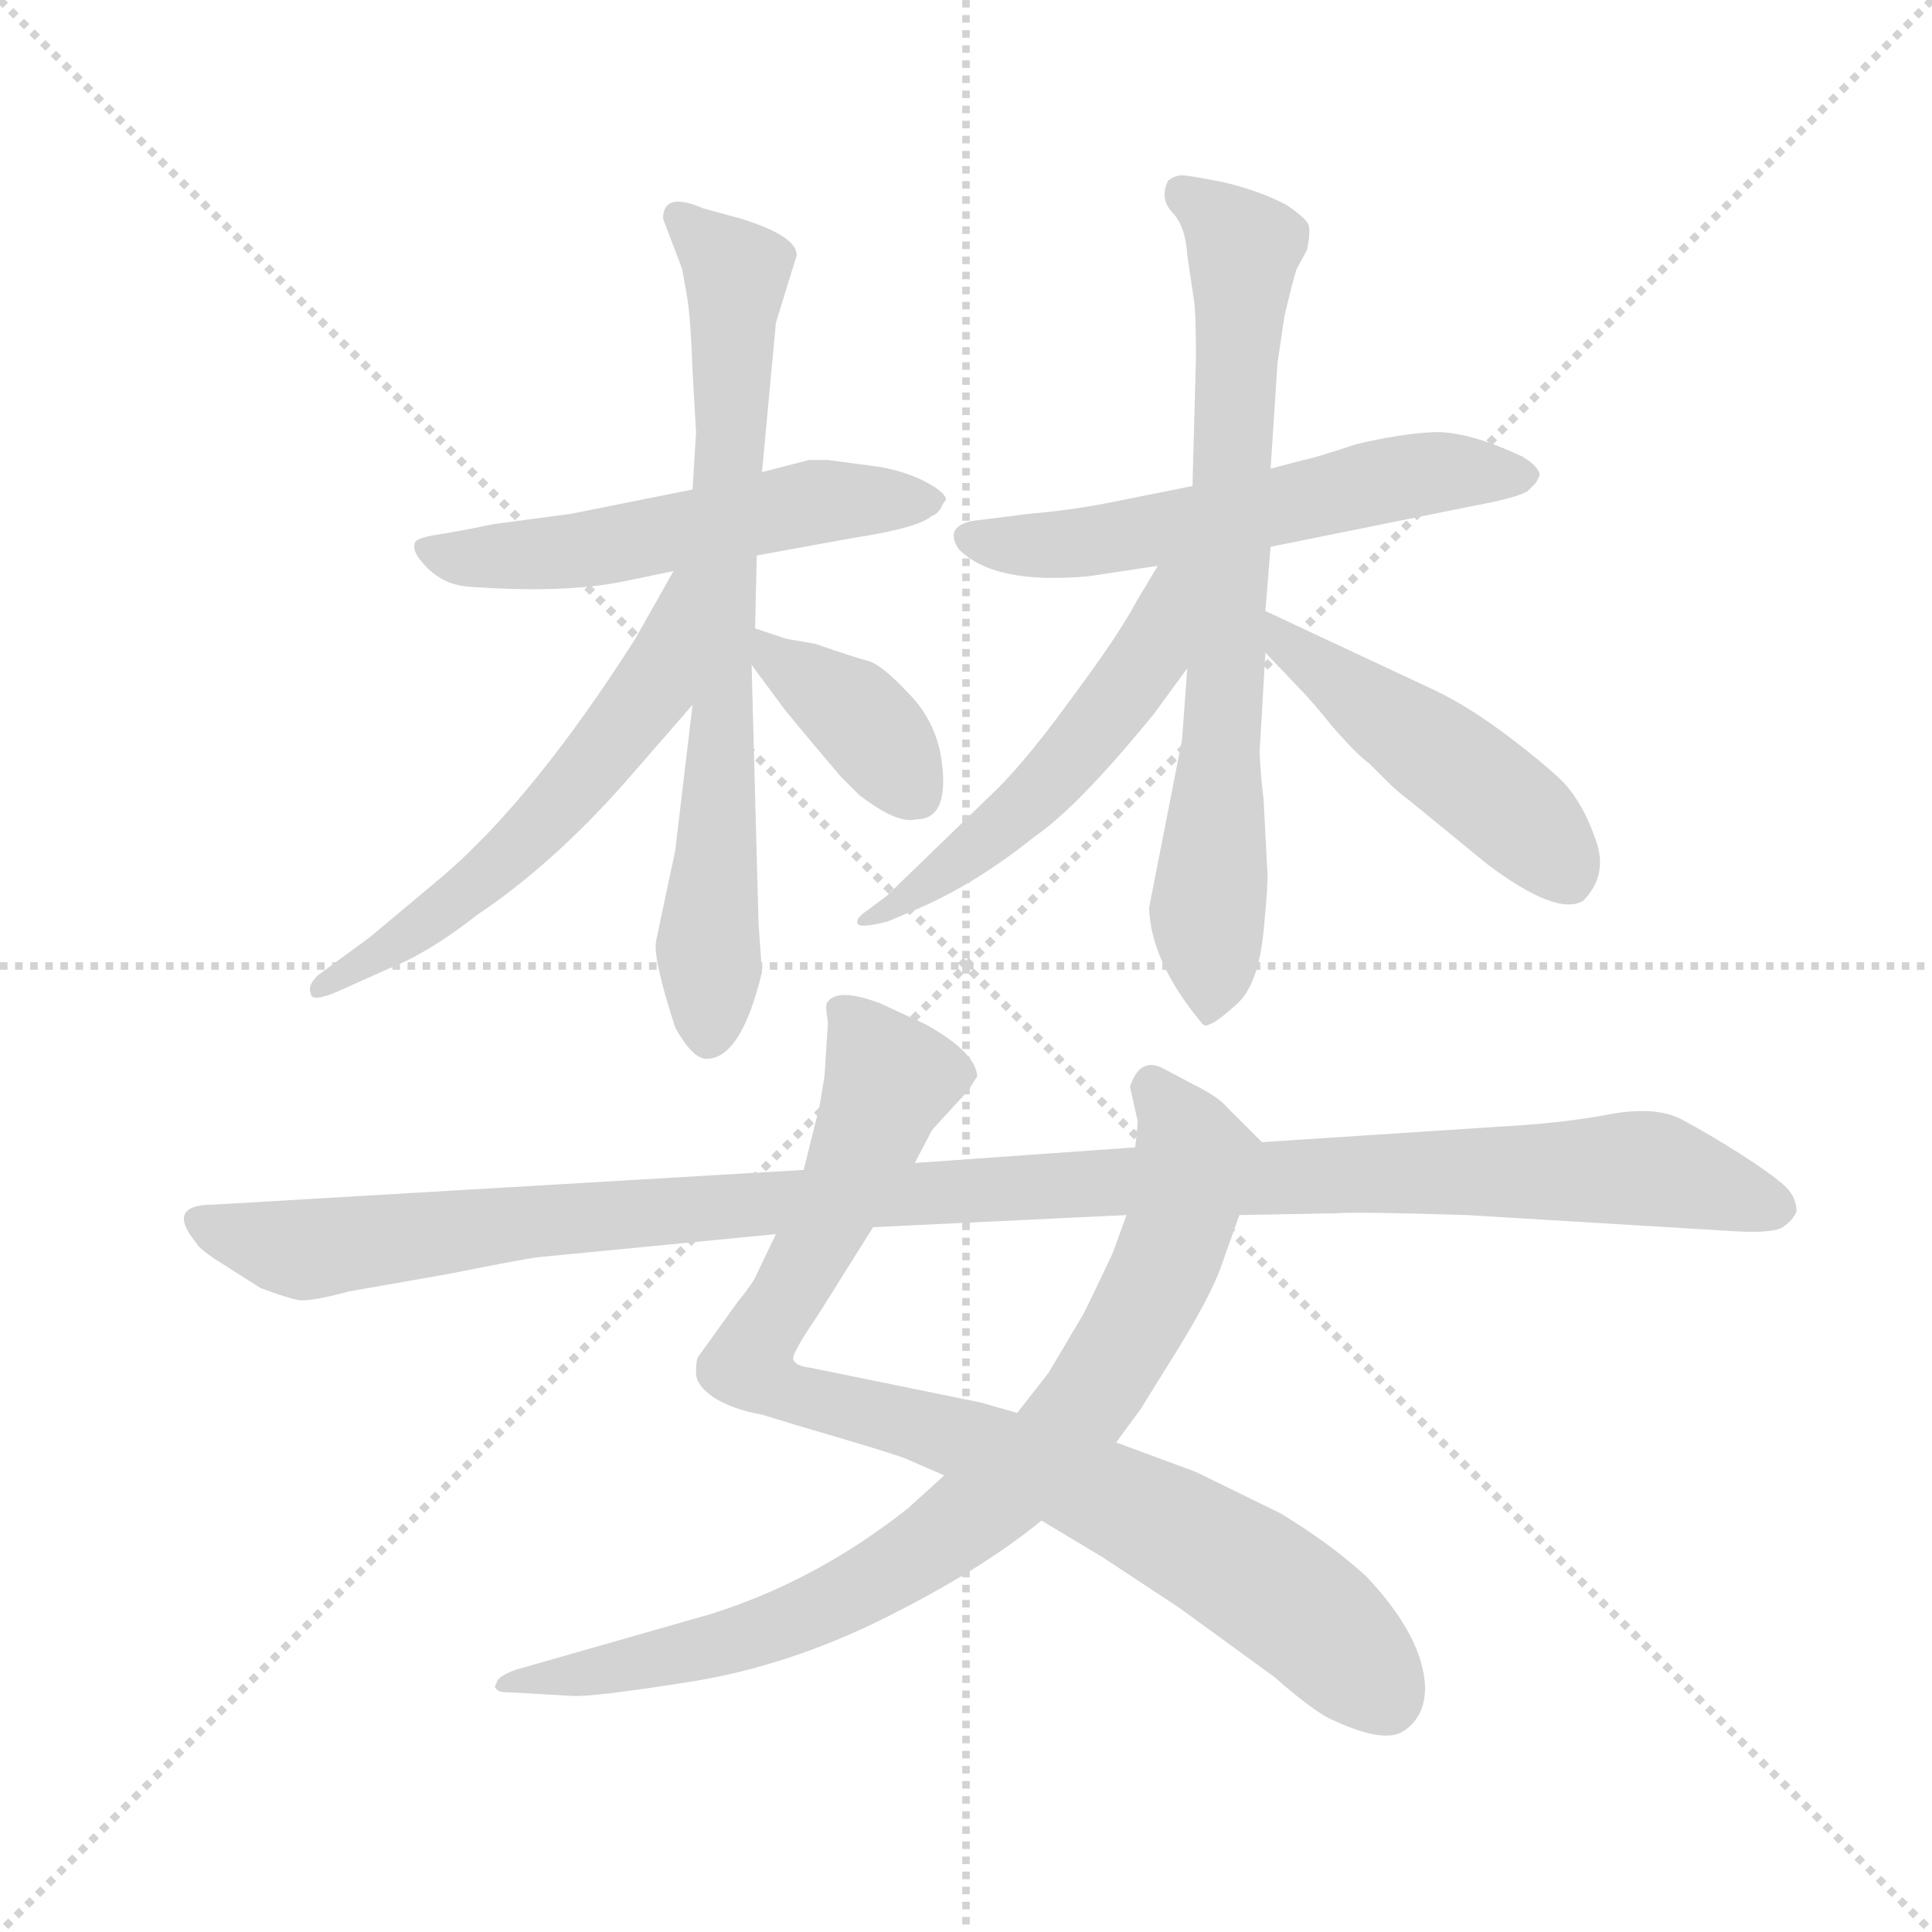 <svg version="1.1" viewBox="0 0 1024 1024" xmlns="http://www.w3.org/2000/svg">
  <g stroke="lightgray" stroke-dasharray="1,1" stroke-width="1" transform="scale(4, 4)">
    <line x1="0" y1="0" x2="256" y2="256"></line>
    <line x1="256" y1="0" x2="0" y2="256"></line>
    <line x1="128" y1="0" x2="128" y2="256"></line>
    <line x1="0" y1="128" x2="256" y2="128"></line>
  </g>
  <g transform="scale(0.92, -0.92) translate(60, -850)">
    <style type="text/css">
      
        @keyframes keyframes0 {
          from {
            stroke: blue;
            stroke-dashoffset: 549;
            stroke-width: 128;
          }
          64% {
            animation-timing-function: step-end;
            stroke: blue;
            stroke-dashoffset: 0;
            stroke-width: 128;
          }
          to {
            stroke: black;
            stroke-width: 1024;
          }
        }
        #make-me-a-hanzi-animation-0 {
          animation: keyframes0 0.697s both;
          animation-delay: 0s;
          animation-timing-function: linear;
        }
      
        @keyframes keyframes1 {
          from {
            stroke: blue;
            stroke-dashoffset: 739;
            stroke-width: 128;
          }
          71% {
            animation-timing-function: step-end;
            stroke: blue;
            stroke-dashoffset: 0;
            stroke-width: 128;
          }
          to {
            stroke: black;
            stroke-width: 1024;
          }
        }
        #make-me-a-hanzi-animation-1 {
          animation: keyframes1 0.851s both;
          animation-delay: 0.697s;
          animation-timing-function: linear;
        }
      
        @keyframes keyframes2 {
          from {
            stroke: blue;
            stroke-dashoffset: 580;
            stroke-width: 128;
          }
          65% {
            animation-timing-function: step-end;
            stroke: blue;
            stroke-dashoffset: 0;
            stroke-width: 128;
          }
          to {
            stroke: black;
            stroke-width: 1024;
          }
        }
        #make-me-a-hanzi-animation-2 {
          animation: keyframes2 0.722s both;
          animation-delay: 1.548s;
          animation-timing-function: linear;
        }
      
        @keyframes keyframes3 {
          from {
            stroke: blue;
            stroke-dashoffset: 384;
            stroke-width: 128;
          }
          56% {
            animation-timing-function: step-end;
            stroke: blue;
            stroke-dashoffset: 0;
            stroke-width: 128;
          }
          to {
            stroke: black;
            stroke-width: 1024;
          }
        }
        #make-me-a-hanzi-animation-3 {
          animation: keyframes3 0.562s both;
          animation-delay: 2.27s;
          animation-timing-function: linear;
        }
      
        @keyframes keyframes4 {
          from {
            stroke: blue;
            stroke-dashoffset: 579;
            stroke-width: 128;
          }
          65% {
            animation-timing-function: step-end;
            stroke: blue;
            stroke-dashoffset: 0;
            stroke-width: 128;
          }
          to {
            stroke: black;
            stroke-width: 1024;
          }
        }
        #make-me-a-hanzi-animation-4 {
          animation: keyframes4 0.721s both;
          animation-delay: 2.833s;
          animation-timing-function: linear;
        }
      
        @keyframes keyframes5 {
          from {
            stroke: blue;
            stroke-dashoffset: 745;
            stroke-width: 128;
          }
          71% {
            animation-timing-function: step-end;
            stroke: blue;
            stroke-dashoffset: 0;
            stroke-width: 128;
          }
          to {
            stroke: black;
            stroke-width: 1024;
          }
        }
        #make-me-a-hanzi-animation-5 {
          animation: keyframes5 0.856s both;
          animation-delay: 3.554s;
          animation-timing-function: linear;
        }
      
        @keyframes keyframes6 {
          from {
            stroke: blue;
            stroke-dashoffset: 536;
            stroke-width: 128;
          }
          64% {
            animation-timing-function: step-end;
            stroke: blue;
            stroke-dashoffset: 0;
            stroke-width: 128;
          }
          to {
            stroke: black;
            stroke-width: 1024;
          }
        }
        #make-me-a-hanzi-animation-6 {
          animation: keyframes6 0.686s both;
          animation-delay: 4.41s;
          animation-timing-function: linear;
        }
      
        @keyframes keyframes7 {
          from {
            stroke: blue;
            stroke-dashoffset: 484;
            stroke-width: 128;
          }
          61% {
            animation-timing-function: step-end;
            stroke: blue;
            stroke-dashoffset: 0;
            stroke-width: 128;
          }
          to {
            stroke: black;
            stroke-width: 1024;
          }
        }
        #make-me-a-hanzi-animation-7 {
          animation: keyframes7 0.644s both;
          animation-delay: 5.096s;
          animation-timing-function: linear;
        }
      
        @keyframes keyframes8 {
          from {
            stroke: blue;
            stroke-dashoffset: 909;
            stroke-width: 128;
          }
          75% {
            animation-timing-function: step-end;
            stroke: blue;
            stroke-dashoffset: 0;
            stroke-width: 128;
          }
          to {
            stroke: black;
            stroke-width: 1024;
          }
        }
        #make-me-a-hanzi-animation-8 {
          animation: keyframes8 0.99s both;
          animation-delay: 5.74s;
          animation-timing-function: linear;
        }
      
        @keyframes keyframes9 {
          from {
            stroke: blue;
            stroke-dashoffset: 842;
            stroke-width: 128;
          }
          73% {
            animation-timing-function: step-end;
            stroke: blue;
            stroke-dashoffset: 0;
            stroke-width: 128;
          }
          to {
            stroke: black;
            stroke-width: 1024;
          }
        }
        #make-me-a-hanzi-animation-9 {
          animation: keyframes9 0.935s both;
          animation-delay: 6.73s;
          animation-timing-function: linear;
        }
      
        @keyframes keyframes10 {
          from {
            stroke: blue;
            stroke-dashoffset: 1169;
            stroke-width: 128;
          }
          79% {
            animation-timing-function: step-end;
            stroke: blue;
            stroke-dashoffset: 0;
            stroke-width: 128;
          }
          to {
            stroke: black;
            stroke-width: 1024;
          }
        }
        #make-me-a-hanzi-animation-10 {
          animation: keyframes10 1.201s both;
          animation-delay: 7.665s;
          animation-timing-function: linear;
        }
      
    </style>
    
      <path d="M 376 530 L 431 540 Q 470 546 477 553 Q 479 553 482 557 Q 483 560 485 562 Q 485 566 474 572 Q 463 578 447 581 L 417 585 L 406 585 L 379 578 L 339 568 L 269 554 L 224 548 Q 205 544 192 542 Q 179 540 179 537 Q 177 532 186 523 Q 196 513 210 512 Q 265 508 299 515 L 328 521 L 376 530 Z" fill="lightgray"></path>
    
      <path d="M 379 290 L 377 318 L 373 467 L 375 488 L 376 530 L 379 578 L 387 664 L 399 703 Q 399 714 367 724 L 345 730 Q 322 740 322 724 L 333 695 L 336 678 Q 338 665 339 636 L 341 601 L 339 568 L 339 444 L 329 360 L 318 308 Q 316 298 329 258 Q 339 240 347 240 Q 367 240 379 290 Z" fill="lightgray"></path>
    
      <path d="M 328 521 L 306 482 Q 248 391 196 346 L 153 310 L 123 288 Q 117 282 119 278 Q 119 272 135 279 L 164 292 Q 187 301 215 323 Q 257 351 299 398 L 339 444 C 412 528 343 547 328 521 Z" fill="lightgray"></path>
    
      <path d="M 373 467 L 390 444 Q 391 442 424 403 L 435 392 Q 457 375 468 378 Q 488 378 482 415 Q 478 436 463 451 Q 449 466 441 469 Q 433 471 410 479 L 393 482 L 375 488 C 352 496 355 491 373 467 Z" fill="lightgray"></path>
    
      <path d="M 672 535 L 791 559 Q 813 563 820 567 L 825 572 L 827 576 Q 827 581 817 587 Q 785 602 765 601 Q 746 600 721 594 Q 697 586 691 585 L 672 580 L 627 570 L 577 560 Q 556 556 533 554 L 501 550 Q 484 547 492 534 Q 512 513 567 518 L 607 524 L 672 535 Z" fill="lightgray"></path>
    
      <path d="M 670 350 L 668 389 Q 665 415 666 422 L 669 474 L 669 498 L 672 535 L 672 580 L 676 641 L 680 668 Q 685 689 687 695 L 693 706 Q 695 716 694 720 Q 693 724 681 732 Q 666 740 645 745 Q 625 749 621 749 Q 617 749 613 746 Q 608 736 615 728 Q 623 720 624 703 L 628 676 Q 629 668 629 644 L 627 570 L 624 465 L 621 424 L 602 327 Q 603 296 632 261 Q 634 258 637 260 Q 641 261 653 272 Q 665 283 668 314 Q 671 344 670 350 Z" fill="lightgray"></path>
    
      <path d="M 607 524 L 595 504 Q 585 485 559 450 Q 533 414 515 396 L 451 334 L 439 325 Q 433 321 434 318 Q 435 315 451 319 L 463 324 Q 500 339 536 368 Q 561 385 605 439 L 624 465 C 675 535 622 550 607 524 Z" fill="lightgray"></path>
    
      <path d="M 669 474 L 689 453 Q 695 447 708 431 Q 722 415 729 410 L 740 399 Q 745 394 753 388 L 797 352 Q 837 322 852 331 Q 867 346 859 367 Q 852 387 841 399 Q 830 410 806 428 Q 783 445 763 454 L 669 498 C 642 511 648 496 669 474 Z" fill="lightgray"></path>
    
      <path d="M 417 261 L 415 230 L 412 212 L 403 176 L 387 139 L 376 116 Q 374 111 365 100 L 342 68 Q 341 66 341 59 Q 341 52 351 45 Q 362 38 379 35 L 402 28 Q 450 14 461 10 L 484 0 L 540 -26 L 575 -47 L 619 -76 L 674 -116 Q 698 -137 708 -141 Q 738 -155 749 -147 Q 761 -139 761 -122 Q 760 -93 727 -58 Q 706 -39 678 -22 L 629 2 L 583 19 L 526 36 L 505 42 L 407 62 Q 398 63 397 67 Q 396 70 411 92 L 443 143 L 467 180 L 477 199 L 498 222 L 503 230 Q 502 244 473 260 L 447 272 Q 423 281 417 273 Q 415 272 417 261 Z" fill="lightgray"></path>
    
      <path d="M 484 0 L 463 -19 Q 410 -61 349 -80 L 237 -112 Q 226 -116 226 -120 Q 224 -122 227 -124 Q 228 -125 234 -125 L 269 -127 Q 280 -128 337 -119 Q 394 -110 450 -82 Q 506 -54 540 -26 L 583 19 L 597 38 L 620 75 Q 637 103 643 119 L 654 150 C 664 178 668 191 667 192 L 647 212 Q 642 218 628 225 L 611 234 Q 597 242 591 224 L 595 206 Q 596 205 594 189 L 589 150 L 581 128 Q 564 92 563 91 L 544 59 L 526 36 L 484 0 Z" fill="lightgray"></path>
    
      <path d="M 403 176 L 63 156 Q 35 156 53 134 Q 55 130 68 122 L 90 108 Q 106 102 112 101 Q 119 100 141 106 L 198 116 Q 248 126 253 126 L 387 139 L 443 143 L 589 150 L 654 150 L 709 151 Q 721 152 785 150 L 934 141 Q 961 139 967 143 Q 973 147 975 152 Q 975 160 969 166 Q 963 172 943 185 Q 924 197 909 205 Q 894 213 867 208 Q 841 203 805 201 L 667 192 L 594 189 L 467 180 L 403 176 Z" fill="lightgray"></path>
    
    
      <clipPath id="make-me-a-hanzi-clip-0">
        <path d="M 376 530 L 431 540 Q 470 546 477 553 Q 479 553 482 557 Q 483 560 485 562 Q 485 566 474 572 Q 463 578 447 581 L 417 585 L 406 585 L 379 578 L 339 568 L 269 554 L 224 548 Q 205 544 192 542 Q 179 540 179 537 Q 177 532 186 523 Q 196 513 210 512 Q 265 508 299 515 L 328 521 L 376 530 Z"></path>
      </clipPath>
      <path clip-path="url(#make-me-a-hanzi-clip-0)" d="M 188 533 L 207 528 L 264 532 L 405 560 L 477 564" fill="none" id="make-me-a-hanzi-animation-0" stroke-dasharray="421 842" stroke-linecap="round"></path>
    
      <clipPath id="make-me-a-hanzi-clip-1">
        <path d="M 379 290 L 377 318 L 373 467 L 375 488 L 376 530 L 379 578 L 387 664 L 399 703 Q 399 714 367 724 L 345 730 Q 322 740 322 724 L 333 695 L 336 678 Q 338 665 339 636 L 341 601 L 339 568 L 339 444 L 329 360 L 318 308 Q 316 298 329 258 Q 339 240 347 240 Q 367 240 379 290 Z"></path>
      </clipPath>
      <path clip-path="url(#make-me-a-hanzi-clip-1)" d="M 335 723 L 365 692 L 348 252" fill="none" id="make-me-a-hanzi-animation-1" stroke-dasharray="611 1222" stroke-linecap="round"></path>
    
      <clipPath id="make-me-a-hanzi-clip-2">
        <path d="M 328 521 L 306 482 Q 248 391 196 346 L 153 310 L 123 288 Q 117 282 119 278 Q 119 272 135 279 L 164 292 Q 187 301 215 323 Q 257 351 299 398 L 339 444 C 412 528 343 547 328 521 Z"></path>
      </clipPath>
      <path clip-path="url(#make-me-a-hanzi-clip-2)" d="M 335 515 L 316 453 L 260 384 L 200 329 L 124 282" fill="none" id="make-me-a-hanzi-animation-2" stroke-dasharray="452 904" stroke-linecap="round"></path>
    
      <clipPath id="make-me-a-hanzi-clip-3">
        <path d="M 373 467 L 390 444 Q 391 442 424 403 L 435 392 Q 457 375 468 378 Q 488 378 482 415 Q 478 436 463 451 Q 449 466 441 469 Q 433 471 410 479 L 393 482 L 375 488 C 352 496 355 491 373 467 Z"></path>
      </clipPath>
      <path clip-path="url(#make-me-a-hanzi-clip-3)" d="M 378 482 L 387 469 L 436 436 L 468 393" fill="none" id="make-me-a-hanzi-animation-3" stroke-dasharray="256 512" stroke-linecap="round"></path>
    
      <clipPath id="make-me-a-hanzi-clip-4">
        <path d="M 672 535 L 791 559 Q 813 563 820 567 L 825 572 L 827 576 Q 827 581 817 587 Q 785 602 765 601 Q 746 600 721 594 Q 697 586 691 585 L 672 580 L 627 570 L 577 560 Q 556 556 533 554 L 501 550 Q 484 547 492 534 Q 512 513 567 518 L 607 524 L 672 535 Z"></path>
      </clipPath>
      <path clip-path="url(#make-me-a-hanzi-clip-4)" d="M 499 541 L 556 536 L 760 577 L 818 578" fill="none" id="make-me-a-hanzi-animation-4" stroke-dasharray="451 902" stroke-linecap="round"></path>
    
      <clipPath id="make-me-a-hanzi-clip-5">
        <path d="M 670 350 L 668 389 Q 665 415 666 422 L 669 474 L 669 498 L 672 535 L 672 580 L 676 641 L 680 668 Q 685 689 687 695 L 693 706 Q 695 716 694 720 Q 693 724 681 732 Q 666 740 645 745 Q 625 749 621 749 Q 617 749 613 746 Q 608 736 615 728 Q 623 720 624 703 L 628 676 Q 629 668 629 644 L 627 570 L 624 465 L 621 424 L 602 327 Q 603 296 632 261 Q 634 258 637 260 Q 641 261 653 272 Q 665 283 668 314 Q 671 344 670 350 Z"></path>
      </clipPath>
      <path clip-path="url(#make-me-a-hanzi-clip-5)" d="M 620 740 L 657 707 L 636 268" fill="none" id="make-me-a-hanzi-animation-5" stroke-dasharray="617 1234" stroke-linecap="round"></path>
    
      <clipPath id="make-me-a-hanzi-clip-6">
        <path d="M 607 524 L 595 504 Q 585 485 559 450 Q 533 414 515 396 L 451 334 L 439 325 Q 433 321 434 318 Q 435 315 451 319 L 463 324 Q 500 339 536 368 Q 561 385 605 439 L 624 465 C 675 535 622 550 607 524 Z"></path>
      </clipPath>
      <path clip-path="url(#make-me-a-hanzi-clip-6)" d="M 622 519 L 613 513 L 603 473 L 544 399 L 466 334 L 437 321" fill="none" id="make-me-a-hanzi-animation-6" stroke-dasharray="408 816" stroke-linecap="round"></path>
    
      <clipPath id="make-me-a-hanzi-clip-7">
        <path d="M 669 474 L 689 453 Q 695 447 708 431 Q 722 415 729 410 L 740 399 Q 745 394 753 388 L 797 352 Q 837 322 852 331 Q 867 346 859 367 Q 852 387 841 399 Q 830 410 806 428 Q 783 445 763 454 L 669 498 C 642 511 648 496 669 474 Z"></path>
      </clipPath>
      <path clip-path="url(#make-me-a-hanzi-clip-7)" d="M 674 492 L 679 480 L 806 387 L 844 344" fill="none" id="make-me-a-hanzi-animation-7" stroke-dasharray="356 712" stroke-linecap="round"></path>
    
      <clipPath id="make-me-a-hanzi-clip-8">
        <path d="M 417 261 L 415 230 L 412 212 L 403 176 L 387 139 L 376 116 Q 374 111 365 100 L 342 68 Q 341 66 341 59 Q 341 52 351 45 Q 362 38 379 35 L 402 28 Q 450 14 461 10 L 484 0 L 540 -26 L 575 -47 L 619 -76 L 674 -116 Q 698 -137 708 -141 Q 738 -155 749 -147 Q 761 -139 761 -122 Q 760 -93 727 -58 Q 706 -39 678 -22 L 629 2 L 583 19 L 526 36 L 505 42 L 407 62 Q 398 63 397 67 Q 396 70 411 92 L 443 143 L 467 180 L 477 199 L 498 222 L 503 230 Q 502 244 473 260 L 447 272 Q 423 281 417 273 Q 415 272 417 261 Z"></path>
      </clipPath>
      <path clip-path="url(#make-me-a-hanzi-clip-8)" d="M 425 267 L 453 228 L 426 163 L 371 64 L 390 50 L 480 26 L 600 -23 L 686 -75 L 738 -128" fill="none" id="make-me-a-hanzi-animation-8" stroke-dasharray="781 1562" stroke-linecap="round"></path>
    
      <clipPath id="make-me-a-hanzi-clip-9">
        <path d="M 484 0 L 463 -19 Q 410 -61 349 -80 L 237 -112 Q 226 -116 226 -120 Q 224 -122 227 -124 Q 228 -125 234 -125 L 269 -127 Q 280 -128 337 -119 Q 394 -110 450 -82 Q 506 -54 540 -26 L 583 19 L 597 38 L 620 75 Q 637 103 643 119 L 654 150 C 664 178 668 191 667 192 L 647 212 Q 642 218 628 225 L 611 234 Q 597 242 591 224 L 595 206 Q 596 205 594 189 L 589 150 L 581 128 Q 564 92 563 91 L 544 59 L 526 36 L 484 0 Z"></path>
      </clipPath>
      <path clip-path="url(#make-me-a-hanzi-clip-9)" d="M 604 224 L 628 183 L 620 145 L 577 59 L 526 -2 L 462 -50 L 381 -90 L 324 -106 L 231 -121" fill="none" id="make-me-a-hanzi-animation-9" stroke-dasharray="714 1428" stroke-linecap="round"></path>
    
      <clipPath id="make-me-a-hanzi-clip-10">
        <path d="M 403 176 L 63 156 Q 35 156 53 134 Q 55 130 68 122 L 90 108 Q 106 102 112 101 Q 119 100 141 106 L 198 116 Q 248 126 253 126 L 387 139 L 443 143 L 589 150 L 654 150 L 709 151 Q 721 152 785 150 L 934 141 Q 961 139 967 143 Q 973 147 975 152 Q 975 160 969 166 Q 963 172 943 185 Q 924 197 909 205 Q 894 213 867 208 Q 841 203 805 201 L 667 192 L 594 189 L 467 180 L 403 176 Z"></path>
      </clipPath>
      <path clip-path="url(#make-me-a-hanzi-clip-10)" d="M 57 145 L 115 130 L 257 147 L 587 170 L 879 177 L 963 155" fill="none" id="make-me-a-hanzi-animation-10" stroke-dasharray="1041 2082" stroke-linecap="round"></path>
    
  </g>
</svg>